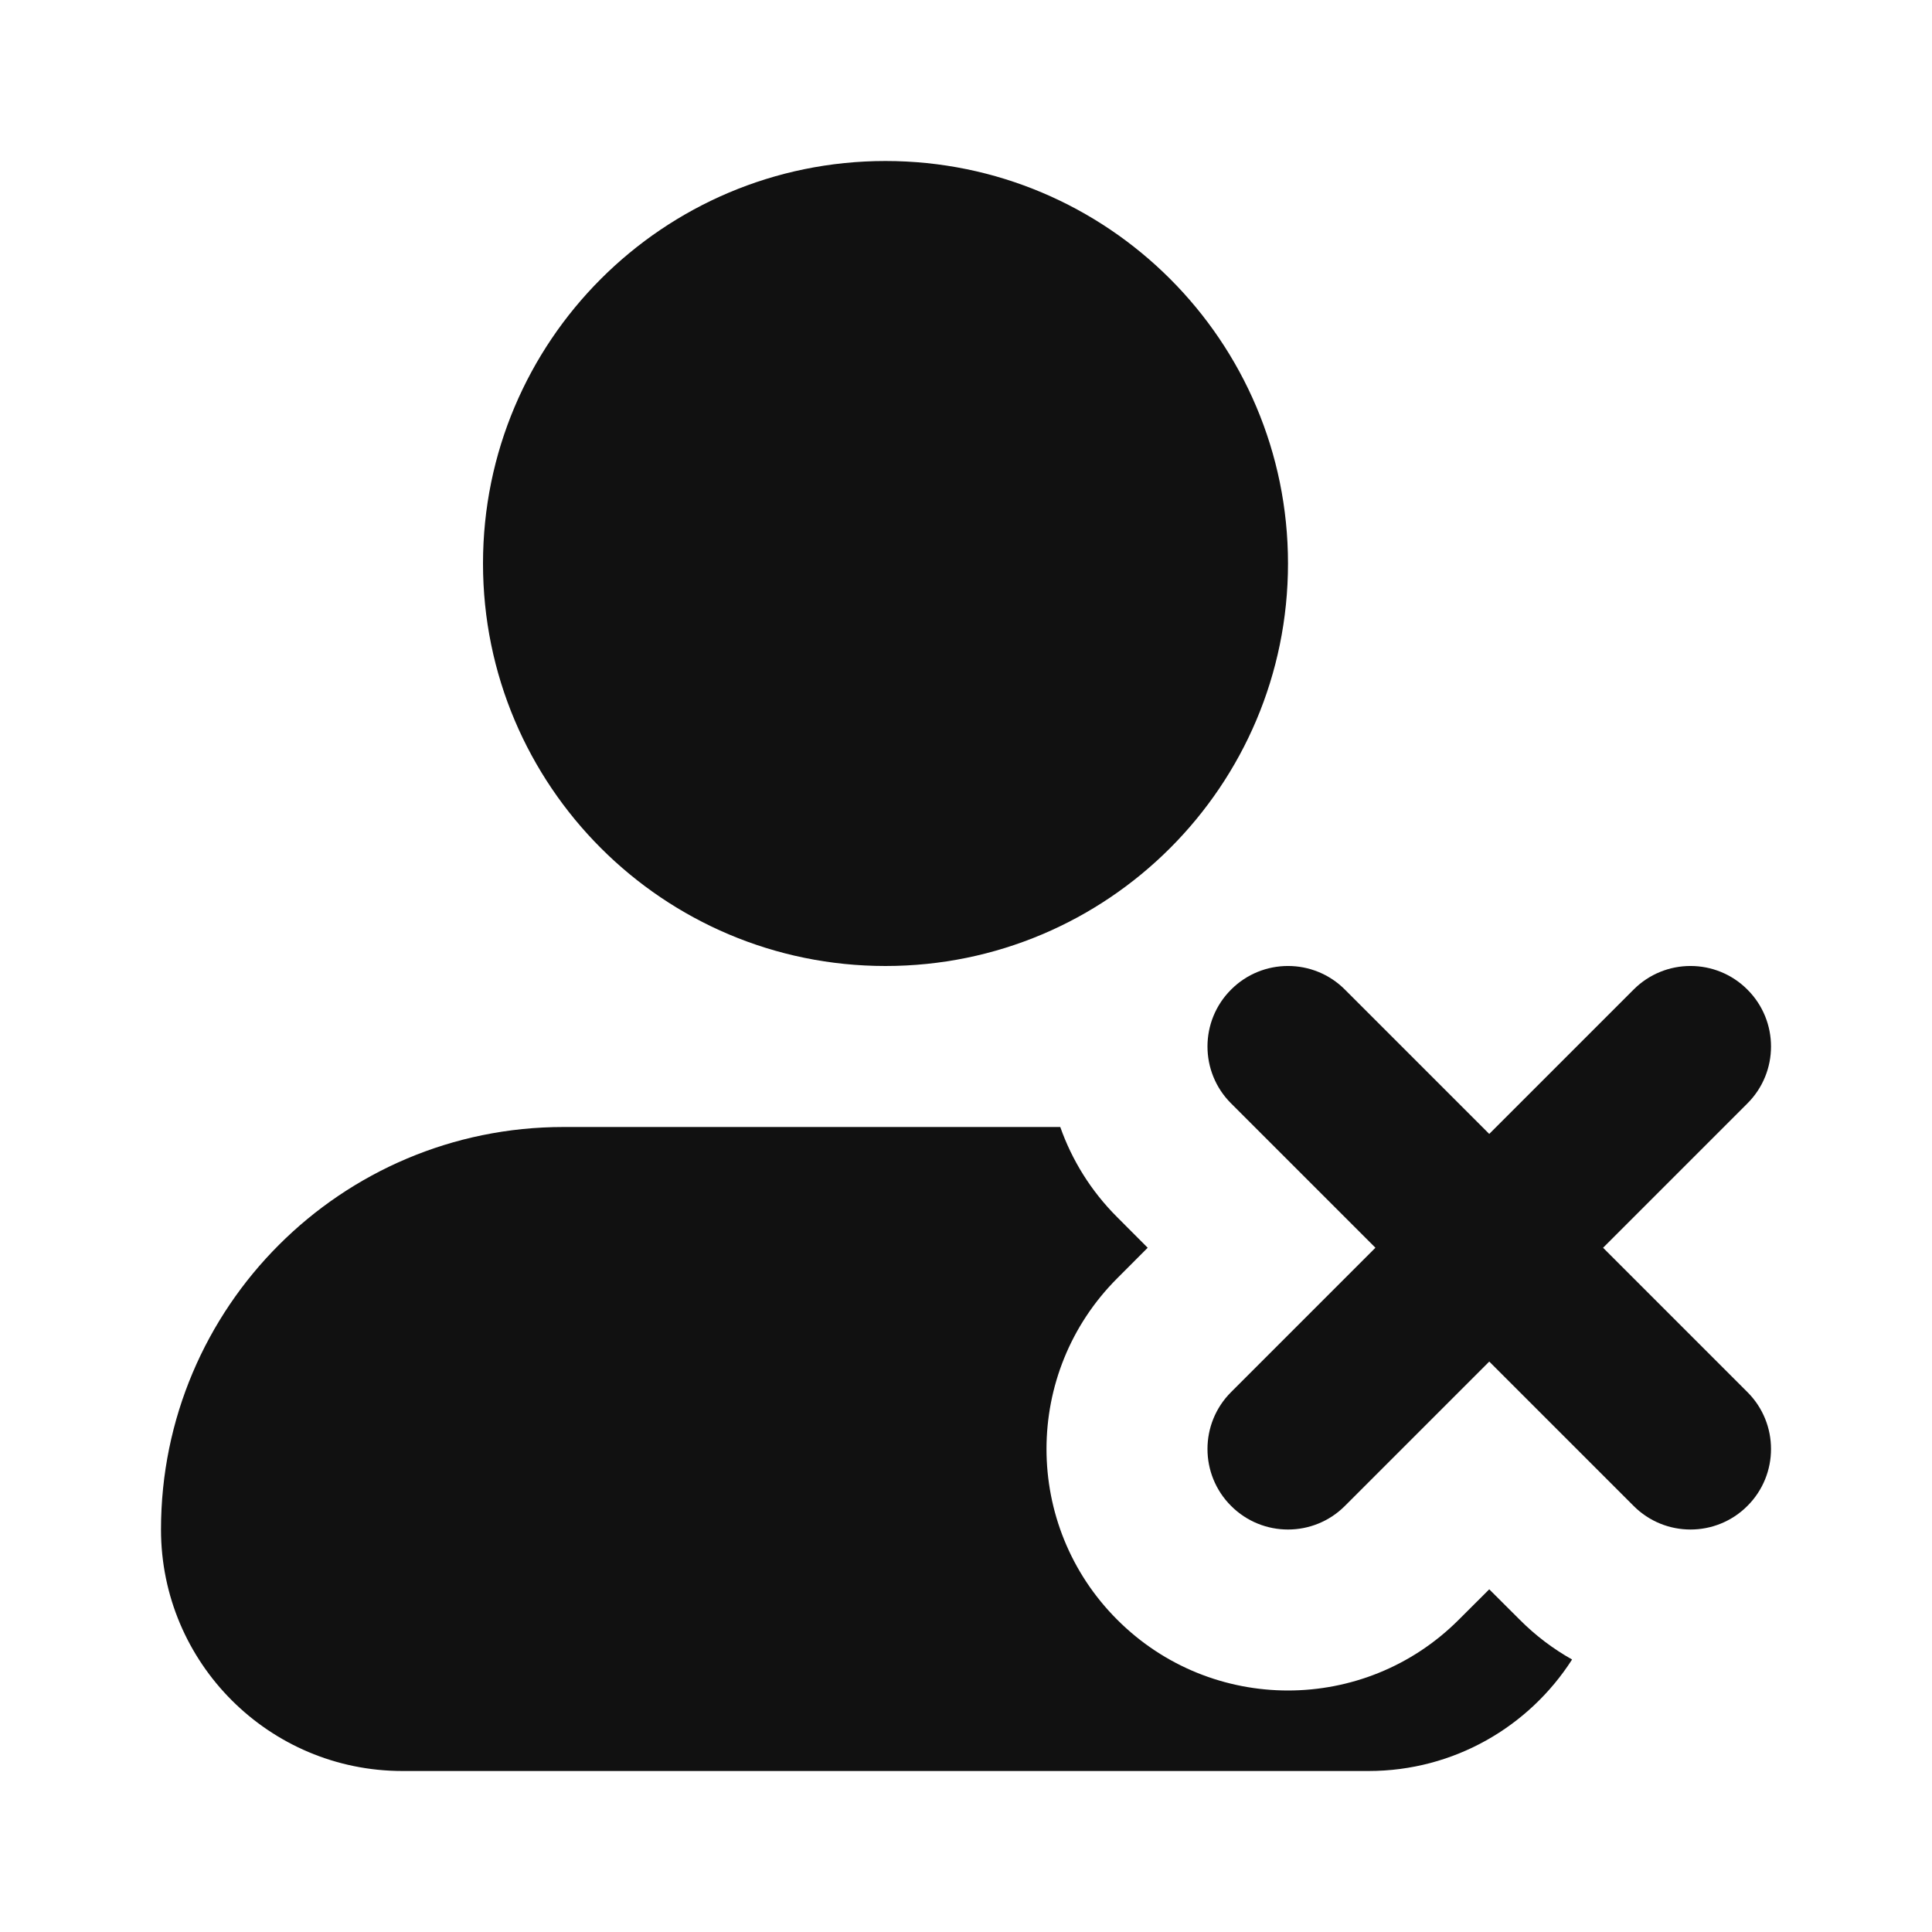 <svg width="24" height="24" viewBox="0 0 24 24" fill="none" xmlns="http://www.w3.org/2000/svg">
<path d="M11 2C8.239 2 6 4.239 6 7C6 9.761 8.239 12 11 12C13.761 12 16 9.761 16 7C16 4.239 13.761 2 11 2Z" fill="#111111"/>
<path d="M13.171 14H7C4.239 14 2 16.239 2 19C2 20.657 3.343 22 5 22H17C18.062 22 18.995 21.448 19.529 20.615C19.296 20.484 19.077 20.32 18.879 20.121L18.5 19.743L18.121 20.121C16.95 21.293 15.05 21.293 13.879 20.121C12.707 18.95 12.707 17.05 13.879 15.879L14.257 15.5L13.879 15.121C13.551 14.794 13.315 14.409 13.171 14Z" fill="#111111"/>
<path d="M18.5 14.086L16.707 12.293C16.317 11.902 15.683 11.902 15.293 12.293C14.902 12.683 14.902 13.317 15.293 13.707L17.086 15.5L15.293 17.293C14.902 17.683 14.902 18.317 15.293 18.707C15.683 19.098 16.317 19.098 16.707 18.707L18.5 16.914L20.293 18.707C20.683 19.098 21.317 19.098 21.707 18.707C22.098 18.317 22.098 17.683 21.707 17.293L19.914 15.5L21.707 13.707C22.098 13.317 22.098 12.683 21.707 12.293C21.317 11.902 20.683 11.902 20.293 12.293L18.5 14.086Z" fill="#111111"/>
</svg>

